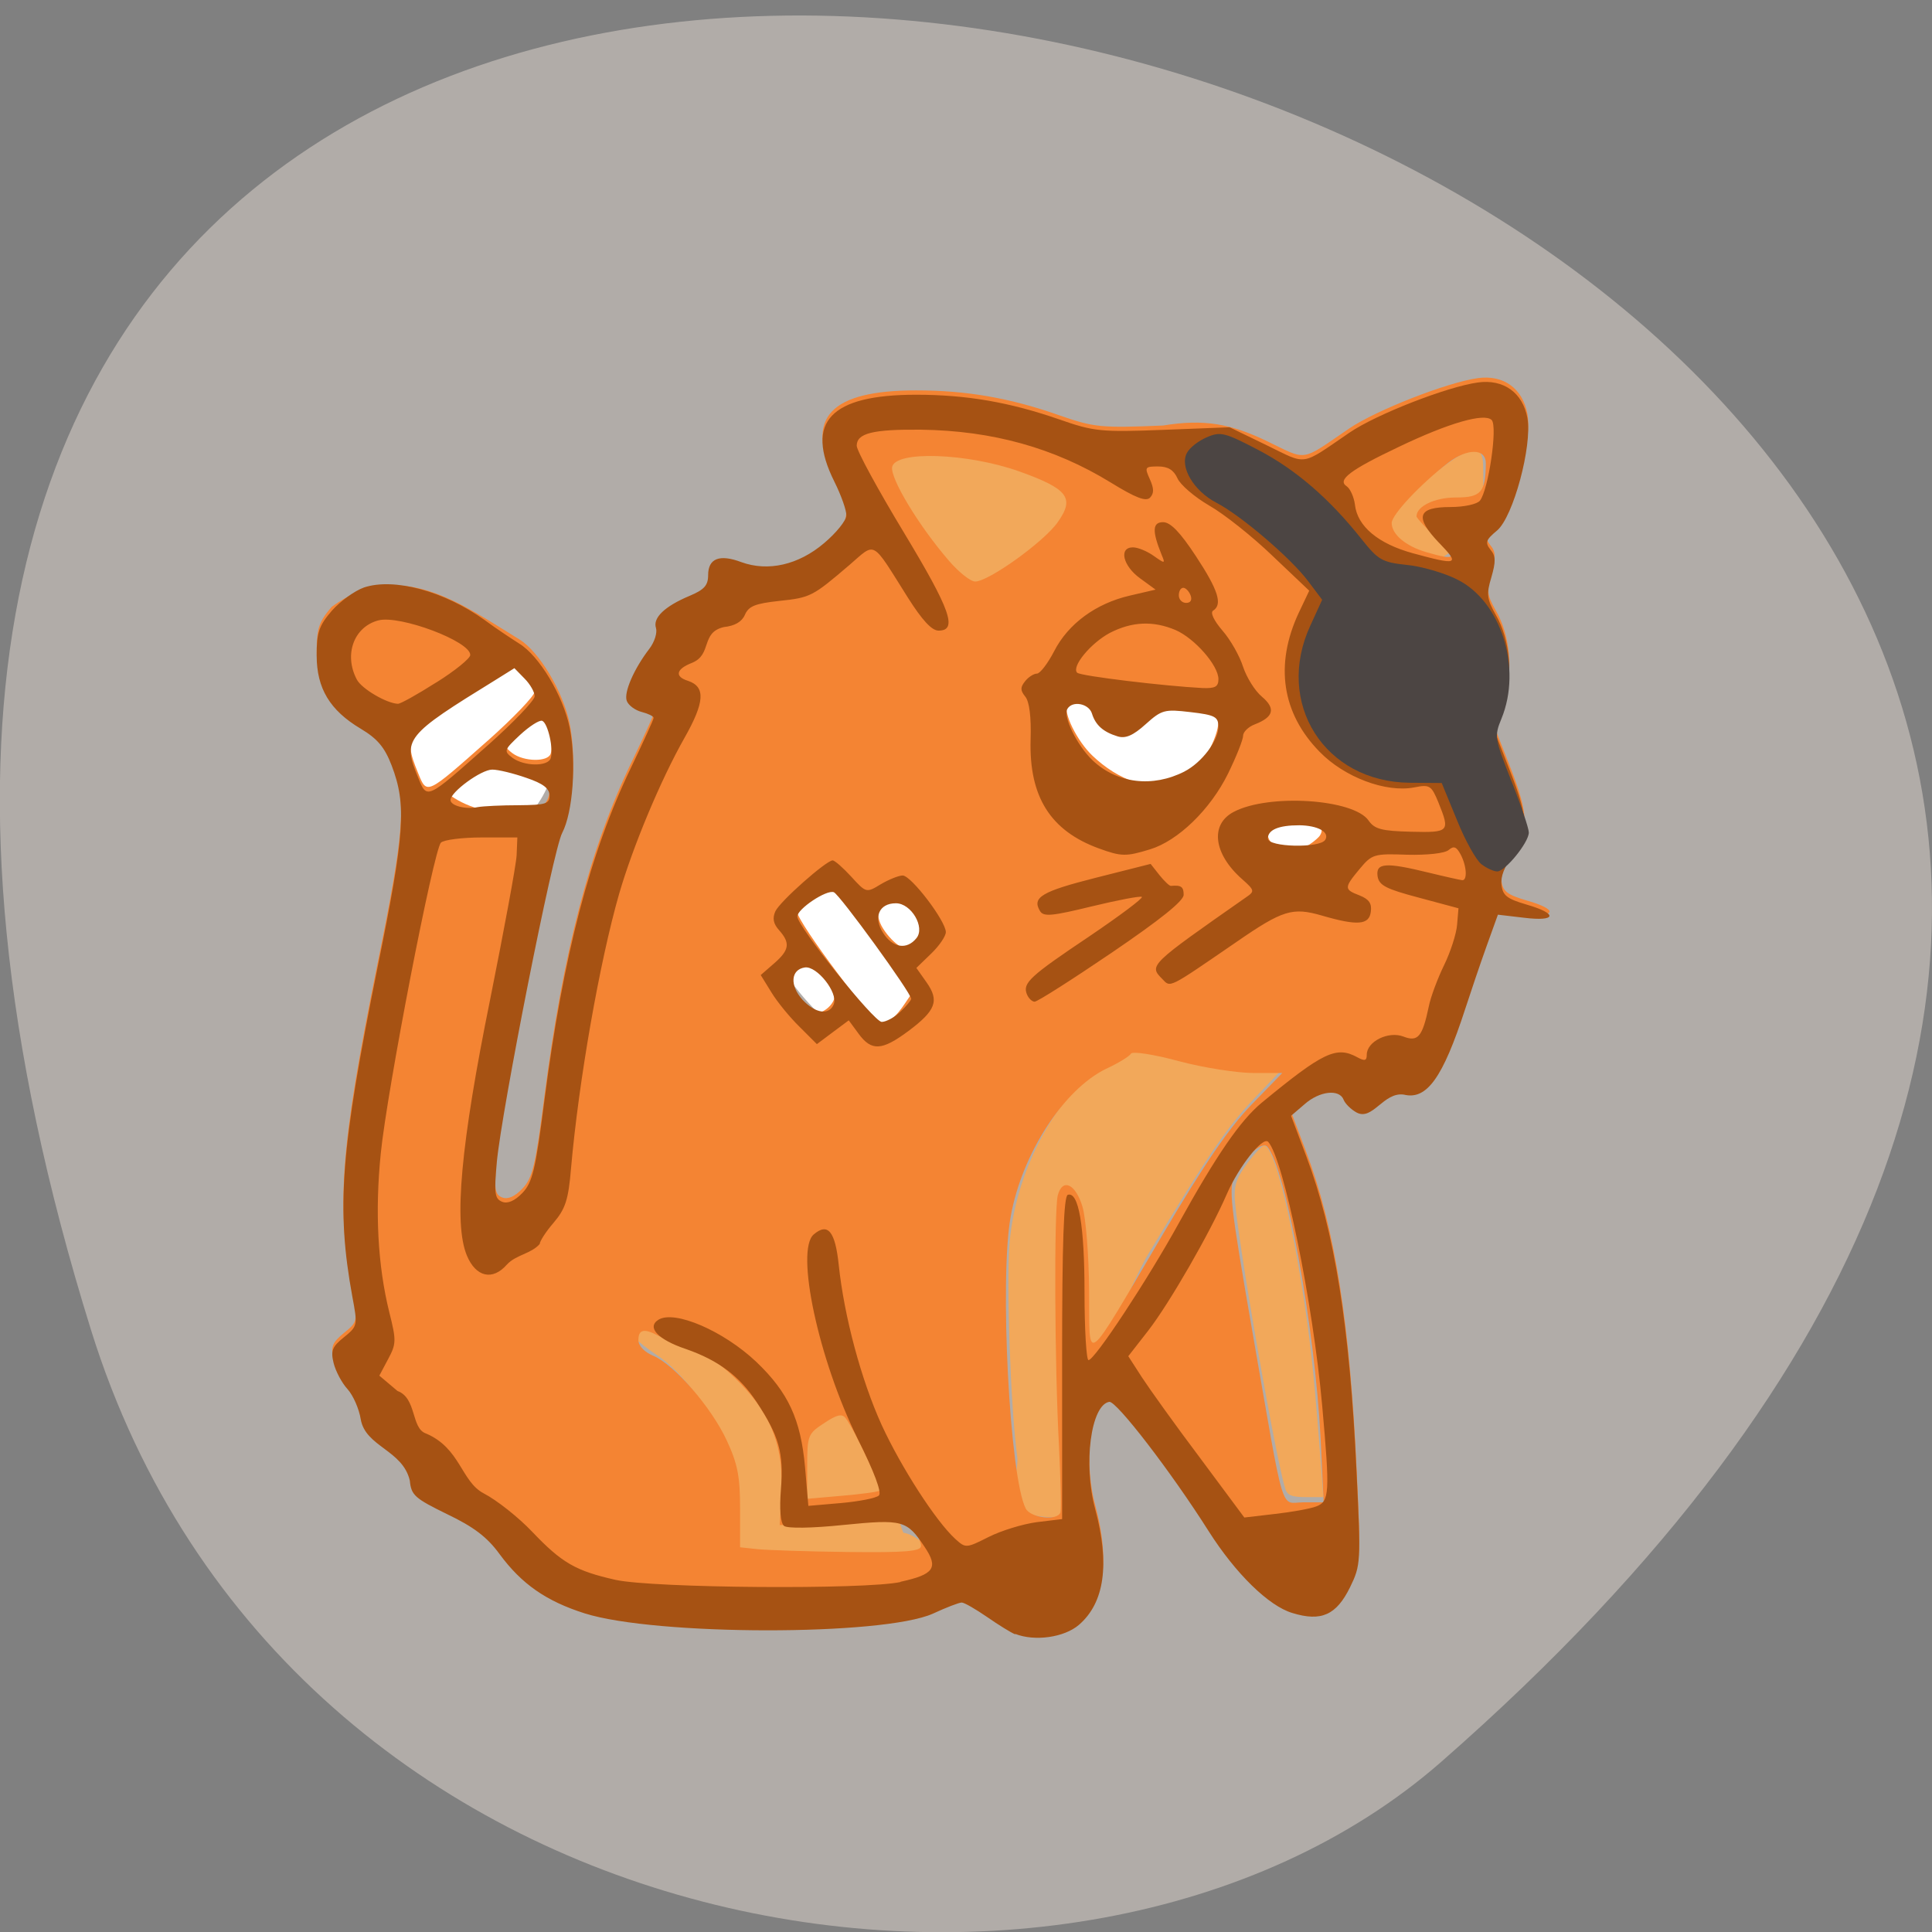<svg xmlns="http://www.w3.org/2000/svg" viewBox="0 0 32 32"><rect x="0" y="0" width="32" height="32" fill="#808080" stroke="none"/><path d="m 1.508 22.03 c -12.02 -38.594 52.57 -19.289 22.363 7.152 c -6.05 5.297 -19.12 3.258 -22.363 -7.152" fill="#b1aca8"/><path d="m 9.203 12.34 c 0.004 0.832 -0.563 1.512 -1.266 1.523 c -0.707 0.012 -1.285 -0.648 -1.305 -1.48 c -0.02 -0.832 0.527 -1.527 1.234 -1.563 c 0.703 -0.031 1.297 0.609 1.336 1.438" fill="#fff"/><path d="m 22.875 8.652 c 0.051 -0.176 1.109 -1.02 1.336 -1.125 c 0.277 -0.125 0.355 -0.074 0.355 0.227 c 0.035 1.387 -0.316 1.16 -0.746 1.539 c -0.242 0.074 -0.98 -0.488 -0.949 -0.641" fill="#f2a85a"/><path d="m 22.15 13.977 c 0 2.348 -2.195 4.254 -4.906 4.254 c -2.711 0 -4.906 -1.906 -4.906 -4.254 c 0 -2.348 2.195 -4.254 4.906 -4.254 c 2.605 0 4.758 1.766 4.898 4.02" fill="#fff"/><g fill="#f2a85a"><path d="m 16.848 24.12 c -0.109 -0.793 -0.184 -2.891 -0.125 -3.547 c 0.113 -1.27 0.84 -2.547 1.707 -3.047 c 0.836 -0.641 1.961 0.184 2.754 0.238 l -0.398 0.418 c -0.461 0.48 -0.789 0.965 -1.801 2.645 c -1.258 2.371 -0.98 4.273 -1.422 4.301 c -1.133 0.043 -0.664 -0.629 -0.715 -1.01"/><path d="m 12.809 25.734 l -0.578 -0.02 l -0.023 -0.734 c -0.02 -0.711 -0.027 -0.75 -0.242 -1.184 c -0.285 -0.563 -0.699 -1.086 -1.059 -1.332 c -0.391 -0.266 -0.5 -0.383 -0.457 -0.488 c 0.047 -0.125 0.102 -0.113 0.305 0.047 c 0.785 -0.18 2.664 0.883 3.457 1.449 c 0.684 0.125 0.523 1.41 0.75 1.914 c 0.203 0.035 0.438 0.242 0.363 0.316 c -0.051 0.047 -1.563 0.066 -2.516 0.031"/></g><path d="m 16.816 27 c -0.07 -0.023 -0.277 -0.152 -0.469 -0.285 c -0.188 -0.133 -0.375 -0.238 -0.418 -0.238 c -0.043 0 -0.258 0.082 -0.477 0.18 c -0.828 0.371 -4.59 0.371 -5.766 -0.004 c -0.641 -0.203 -1.047 -0.484 -1.41 -0.977 c -0.207 -0.285 -0.43 -0.453 -0.871 -0.668 c -0.535 -0.258 -0.594 -0.309 -0.617 -0.555 c -0.117 -0.508 -0.734 -0.555 -0.813 -1.016 c -0.039 -0.363 -0.363 -0.598 -0.449 -0.926 c -0.051 -0.207 -0.023 -0.273 0.172 -0.434 c 0.227 -0.184 0.227 -0.191 0.137 -0.676 c -0.266 -1.457 -0.195 -2.406 0.414 -5.422 c 0.457 -2.242 0.488 -2.711 0.238 -3.367 c -0.117 -0.305 -0.238 -0.445 -0.512 -0.609 c -0.512 -0.309 -0.73 -0.672 -0.73 -1.219 c 0 -0.375 0.039 -0.488 0.25 -0.734 c 1.133 -0.828 2.172 -0.027 3.105 0.539 c 0.328 0.199 0.727 0.863 0.836 1.398 c 0.113 0.566 0.055 1.398 -0.125 1.738 c -0.152 0.293 -1 4.582 -1.082 5.449 c -0.047 0.527 -0.035 0.613 0.09 0.66 c 0.09 0.035 0.207 -0.012 0.332 -0.145 c 0.168 -0.172 0.219 -0.379 0.367 -1.535 c 0.309 -2.395 0.754 -4.105 1.441 -5.527 c 0.199 -0.414 0.367 -0.777 0.367 -0.805 c -0.137 -1.219 2.508 -2.445 2.938 -2.754 c 0.199 -0.172 0.254 -0.516 0.254 -0.598 c 0.004 -0.082 -0.086 -0.336 -0.199 -0.563 c -0.492 -0.988 -0.066 -1.441 1.355 -1.441 c 0.836 0 1.555 0.125 2.375 0.414 c 0.57 0.199 0.688 0.211 1.715 0.168 c 0.684 -0.113 1.125 -0.027 1.719 0.258 c 0.68 0.328 0.547 0.348 1.367 -0.211 c 0.438 -0.297 1.617 -0.762 2.129 -0.832 c 0.426 -0.059 0.742 0.172 0.82 0.594 c 0.082 0.453 -0.234 1.633 -0.504 1.859 c -0.188 0.156 -0.199 0.203 -0.109 0.316 c 0.09 0.105 0.09 0.199 0.016 0.461 c -0.082 0.281 -0.074 0.359 0.07 0.613 c 0.25 0.426 0.297 1.047 0.125 1.535 l -0.141 0.406 l 0.254 0.648 c 0.313 0.797 0.32 1.086 0.043 1.418 c -0.133 0.164 -0.199 0.336 -0.184 0.473 c 0.02 0.176 0.094 0.234 0.414 0.328 c 0.527 0.148 0.504 0.281 -0.039 0.219 l -0.43 -0.051 l -0.195 0.531 c -0.102 0.293 -0.262 0.758 -0.352 1.031 c -0.371 1.145 -0.637 1.512 -1.016 1.414 c -0.129 -0.031 -0.246 0.016 -0.398 0.172 c -0.18 0.184 -0.242 0.203 -0.383 0.125 c -0.094 -0.051 -0.191 -0.145 -0.215 -0.211 c -0.07 -0.18 -0.402 -0.145 -0.648 0.074 l -0.223 0.195 l 0.25 0.664 c 0.473 1.25 0.723 2.816 0.836 5.262 c 0.07 1.465 0.07 1.516 -0.109 1.879 c -0.227 0.465 -0.477 0.578 -0.957 0.43 c -0.391 -0.121 -0.938 -0.656 -1.383 -1.355 c -0.625 -0.988 -1.531 -2.164 -1.648 -2.145 c -0.305 0.051 -0.434 1.035 -0.234 1.777 c 0.246 0.918 0.156 1.555 -0.27 1.918 c -0.242 0.211 -0.73 0.277 -1.055 0.152 m -1.559 -1.387 c 0 -0.059 -0.055 -0.18 -0.117 -0.27 c -0.105 -0.145 -0.195 -0.16 -0.801 -0.129 c -0.375 0.02 -0.848 0.039 -1.051 0.043 l -0.371 0.008 l 0.027 -0.527 c 0.039 -0.754 -0.156 -1.281 -0.676 -1.816 c -0.281 -0.293 -0.551 -0.484 -0.828 -0.582 c -0.227 -0.078 -0.473 -0.176 -0.551 -0.219 c -0.219 -0.117 -0.313 -0.094 -0.313 0.078 c 0 0.098 0.098 0.199 0.246 0.262 c 0.352 0.148 0.965 0.855 1.219 1.406 c 0.18 0.387 0.219 0.598 0.219 1.121 v 0.645 l 0.289 0.031 c 0.156 0.016 0.828 0.039 1.496 0.047 c 0.949 0.012 1.211 -0.012 1.211 -0.098 m 2.309 -0.559 c 0.016 -0.043 0.004 -0.543 -0.023 -1.105 c -0.074 -1.348 -0.082 -3.902 -0.02 -4.145 c 0.078 -0.293 0.297 -0.191 0.41 0.191 c 0.055 0.184 0.105 0.805 0.109 1.379 c 0.012 1.242 -0.113 1.336 1.215 -0.914 c 0.691 -1.172 1.105 -1.777 1.473 -2.156 l 0.512 -0.527 h -0.48 c -0.266 0 -0.82 -0.086 -1.23 -0.195 c -0.418 -0.113 -0.77 -0.168 -0.797 -0.125 c -0.023 0.043 -0.207 0.156 -0.41 0.25 c -0.703 0.34 -1.398 1.41 -1.582 2.449 c -0.188 1.027 -0.016 4.332 0.25 4.836 c 0.082 0.156 0.527 0.207 0.574 0.063 m 4.309 -1.234 c -0.094 -1.828 -0.578 -4.484 -0.883 -4.824 c -0.086 -0.094 -0.375 0.16 -0.535 0.477 c -0.109 0.211 -0.082 0.453 0.297 2.637 c 0.539 3.09 0.445 2.777 0.84 2.777 h 0.332 m -7.352 -0.195 c 0.039 -0.039 -0.426 -1.023 -0.566 -1.199 c -0.059 -0.078 -0.145 -0.059 -0.355 0.082 c -0.27 0.176 -0.281 0.203 -0.281 0.719 v 0.535 l 0.582 -0.051 c 0.32 -0.027 0.602 -0.066 0.621 -0.086 m 0.52 -8.219 c 0 -0.098 -1.184 -1.723 -1.285 -1.762 c -0.117 -0.047 -0.602 0.273 -0.602 0.402 c 0 0.16 1.27 1.859 1.398 1.859 c 0.223 -0.063 0.359 -0.316 0.488 -0.5 m -1.281 0.09 c 0.07 -0.191 -0.281 -0.637 -0.48 -0.605 c -0.238 0.035 -0.34 0.492 -0.121 0.73 c 0.211 0.23 0.527 0.066 0.602 -0.125 m 1.422 -0.895 c 0.148 -0.18 -0.141 -0.773 -0.395 -0.773 c -0.281 0 -0.379 0.23 -0.211 0.492 c 0.156 0.246 0.449 0.477 0.605 0.281 m 6.629 -1.824 c 0.09 -0.145 -0.031 -0.203 -0.414 -0.203 c -0.195 0 -0.379 0.023 -0.41 0.055 c -0.121 0.125 0.016 0.406 0.355 0.406 c 0.199 0 0.441 -0.211 0.469 -0.258 m -13.301 -0.355 c 0.449 0 0.539 -0.246 0.539 -0.387 c 0 -0.113 -0.105 -0.195 -0.383 -0.289 c -0.211 -0.074 -0.465 -0.137 -0.566 -0.137 c -0.184 0 -0.691 0.371 -0.691 0.504 c 0.32 0.23 0.746 0.309 1.102 0.309 m -0.484 -1.215 c 0.43 -0.383 0.777 -0.746 0.777 -0.813 c 0 -0.066 -0.074 -0.199 -0.168 -0.293 l -0.168 -0.172 l -0.301 0.188 c -1.516 0.934 -1.555 0.984 -1.293 1.625 c 0.148 0.363 0.129 0.371 1.152 -0.535 m 11.539 0.633 c 0.289 -0.148 0.563 -0.707 0.563 -0.938 c 0 -0.164 -0.055 -0.195 -0.461 -0.242 c -0.43 -0.051 -0.477 -0.039 -0.742 0.199 c -0.211 0.188 -0.336 0.242 -0.465 0.203 c -0.242 -0.078 -0.367 -0.188 -0.426 -0.379 c -0.055 -0.168 -0.324 -0.219 -0.406 -0.078 c -0.078 0.125 0.16 0.609 0.418 0.852 c 0.406 0.387 0.992 0.652 1.52 0.383 m -10.496 -0.418 c 0.051 -0.156 -0.047 -0.586 -0.145 -0.621 c -0.043 -0.016 -0.211 0.09 -0.363 0.234 c -0.27 0.25 -0.273 0.266 -0.125 0.379 c 0.191 0.141 0.586 0.148 0.633 0.008 m 7.707 -3.266 c 0.59 -0.41 0.883 -0.824 0.723 -1.02 c -0.129 -0.16 -1.266 -0.527 -1.84 -0.594 c -0.598 -0.074 -0.863 0.004 -0.863 0.242 c 0 0.352 1.047 1.73 1.313 1.73 c 0.082 0 0.383 -0.16 0.668 -0.359 m 6.973 -0.297 c -0.188 -0.176 -0.34 -0.344 -0.34 -0.367 c 0 -0.168 0.301 -0.313 0.652 -0.313 c 0.418 0 0.492 -0.086 0.496 -0.566 c 0 -0.25 -0.305 -0.254 -0.625 -0.008 c -0.453 0.348 -0.934 0.859 -0.934 0.996 c 0 0.188 0.23 0.383 0.574 0.484 c 0.496 0.145 0.527 0.105 0.176 -0.227" fill="#f48433"/><path d="m 16.816 27.07 c -0.07 -0.027 -0.277 -0.156 -0.469 -0.289 c -0.188 -0.129 -0.375 -0.238 -0.418 -0.238 c -0.043 0 -0.258 0.082 -0.477 0.184 c -0.828 0.371 -4.59 0.367 -5.766 -0.004 c -0.641 -0.203 -1.047 -0.488 -1.41 -0.98 c -0.207 -0.285 -0.43 -0.453 -0.871 -0.664 c -0.535 -0.262 -0.594 -0.313 -0.617 -0.555 c -0.117 -0.508 -0.734 -0.559 -0.813 -1.016 c -0.027 -0.172 -0.125 -0.395 -0.219 -0.5 c -0.094 -0.102 -0.195 -0.293 -0.23 -0.43 c -0.051 -0.207 -0.023 -0.273 0.172 -0.43 c 0.227 -0.184 0.227 -0.195 0.137 -0.676 c -0.266 -1.457 -0.195 -2.41 0.414 -5.426 c 0.457 -2.242 0.488 -2.711 0.238 -3.367 c -0.117 -0.305 -0.238 -0.445 -0.512 -0.609 c -0.512 -0.305 -0.73 -0.668 -0.73 -1.215 c 0 -0.379 0.039 -0.492 0.25 -0.738 c 0.141 -0.16 0.379 -0.332 0.535 -0.387 c 0.496 -0.164 1.324 0.059 1.996 0.539 c 0.195 0.145 0.457 0.316 0.574 0.391 c 0.328 0.199 0.727 0.859 0.836 1.395 c 0.113 0.566 0.055 1.398 -0.125 1.742 c -0.152 0.289 -1 4.582 -1.082 5.449 c -0.047 0.527 -0.035 0.609 0.09 0.66 c 0.09 0.035 0.207 -0.016 0.332 -0.145 c 0.168 -0.176 0.219 -0.379 0.367 -1.539 c 0.309 -2.391 0.754 -4.105 1.441 -5.523 c 0.199 -0.418 0.367 -0.781 0.367 -0.809 c 0 -0.027 -0.09 -0.07 -0.199 -0.098 c -0.105 -0.027 -0.219 -0.109 -0.246 -0.184 c -0.051 -0.137 0.117 -0.527 0.375 -0.863 c 0.086 -0.113 0.133 -0.266 0.109 -0.344 c -0.055 -0.168 0.145 -0.359 0.555 -0.531 c 0.242 -0.102 0.309 -0.172 0.309 -0.344 c 0 -0.277 0.188 -0.352 0.551 -0.215 c 0.441 0.16 0.945 0.047 1.371 -0.316 c 0.199 -0.168 0.367 -0.375 0.367 -0.457 c 0.004 -0.082 -0.086 -0.336 -0.199 -0.562 c -0.492 -0.988 -0.066 -1.438 1.355 -1.438 c 0.836 0 1.555 0.125 2.375 0.41 c 0.57 0.199 0.688 0.211 1.715 0.172 l 1.102 -0.043 l 0.613 0.297 c 0.684 0.332 0.551 0.352 1.371 -0.207 c 0.438 -0.301 1.617 -0.762 2.129 -0.832 c 0.426 -0.059 0.742 0.168 0.82 0.59 c 0.082 0.457 -0.234 1.637 -0.504 1.863 c -0.188 0.156 -0.199 0.199 -0.109 0.316 c 0.09 0.105 0.09 0.199 0.016 0.457 c -0.086 0.285 -0.074 0.359 0.07 0.617 c 0.246 0.422 0.297 1.043 0.125 1.535 l -0.141 0.402 l 0.254 0.652 c 0.313 0.793 0.32 1.082 0.043 1.418 c -0.133 0.16 -0.199 0.332 -0.184 0.469 c 0.02 0.18 0.094 0.234 0.414 0.328 c 0.527 0.152 0.5 0.285 -0.039 0.219 l -0.434 -0.051 l -0.191 0.531 c -0.105 0.293 -0.262 0.758 -0.352 1.035 c -0.371 1.141 -0.637 1.508 -1.016 1.414 c -0.336 -0.047 -0.516 0.438 -0.781 0.297 c -0.094 -0.051 -0.191 -0.148 -0.215 -0.211 c -0.07 -0.184 -0.402 -0.145 -0.648 0.074 l -0.223 0.191 l 0.25 0.664 c 0.473 1.254 0.723 2.82 0.836 5.262 c 0.07 1.465 0.07 1.516 -0.109 1.883 c -0.227 0.461 -0.477 0.574 -0.957 0.426 c -0.391 -0.117 -0.938 -0.652 -1.383 -1.352 c -0.625 -0.988 -1.531 -2.164 -1.648 -2.145 c -0.305 0.051 -0.434 1.035 -0.234 1.773 c 0.246 0.918 0.156 1.555 -0.27 1.922 c -0.242 0.207 -0.73 0.277 -1.055 0.148 m -1.898 -0.863 c 0.555 -0.121 0.633 -0.23 0.398 -0.578 c -0.293 -0.441 -0.359 -0.461 -1.344 -0.363 c -0.527 0.055 -0.93 0.059 -0.984 0.016 c -0.059 -0.051 -0.078 -0.266 -0.051 -0.613 c 0.047 -0.594 -0.031 -0.875 -0.402 -1.438 c -0.285 -0.43 -0.633 -0.691 -1.172 -0.879 c -0.465 -0.156 -0.652 -0.359 -0.457 -0.484 c 0.266 -0.168 1.082 0.184 1.625 0.699 c 0.527 0.504 0.734 0.949 0.805 1.742 l 0.055 0.641 l 0.543 -0.047 c 0.301 -0.027 0.582 -0.082 0.625 -0.125 c 0.051 -0.047 -0.074 -0.387 -0.352 -0.941 c -0.648 -1.309 -1.035 -3.121 -0.727 -3.383 c 0.234 -0.199 0.355 -0.055 0.414 0.504 c 0.09 0.855 0.371 1.902 0.711 2.652 c 0.324 0.703 0.895 1.59 1.219 1.887 c 0.172 0.156 0.18 0.156 0.551 -0.031 c 0.207 -0.105 0.566 -0.215 0.797 -0.246 l 0.422 -0.051 v -2.668 c 0 -1.918 0.027 -2.68 0.094 -2.703 c 0.18 -0.059 0.277 0.512 0.277 1.621 c 0 0.613 0.031 1.117 0.066 1.117 c 0.102 0 0.984 -1.34 1.492 -2.262 c 0.629 -1.137 1.023 -1.707 1.375 -2 c 1.02 -0.84 1.238 -0.945 1.586 -0.754 c 0.121 0.066 0.156 0.059 0.156 -0.043 c 0 -0.219 0.359 -0.395 0.605 -0.301 c 0.242 0.094 0.316 0.008 0.422 -0.496 c 0.031 -0.16 0.148 -0.469 0.254 -0.687 c 0.105 -0.215 0.203 -0.516 0.215 -0.668 l 0.023 -0.273 l -0.656 -0.176 c -0.547 -0.145 -0.66 -0.203 -0.684 -0.355 c -0.031 -0.223 0.133 -0.234 0.848 -0.059 c 0.27 0.066 0.52 0.121 0.555 0.125 c 0.086 0.004 0.074 -0.234 -0.027 -0.426 c -0.07 -0.129 -0.113 -0.148 -0.199 -0.074 c -0.066 0.055 -0.352 0.086 -0.688 0.078 c -0.551 -0.02 -0.582 -0.008 -0.785 0.234 c -0.262 0.316 -0.262 0.34 0 0.441 c 0.156 0.063 0.203 0.133 0.184 0.27 c -0.027 0.219 -0.223 0.234 -0.809 0.063 c -0.488 -0.141 -0.648 -0.094 -1.418 0.438 c -1.145 0.785 -1.086 0.758 -1.23 0.609 c -0.219 -0.223 -0.215 -0.227 1.398 -1.355 c 0.137 -0.094 0.133 -0.113 -0.07 -0.293 c -0.477 -0.418 -0.539 -0.91 -0.141 -1.117 c 0.578 -0.305 1.988 -0.215 2.234 0.145 c 0.098 0.141 0.219 0.172 0.699 0.184 c 0.641 0.016 0.652 0 0.457 -0.484 c -0.117 -0.285 -0.145 -0.301 -0.402 -0.25 c -0.469 0.09 -1.156 -0.168 -1.566 -0.59 c -0.625 -0.637 -0.746 -1.441 -0.348 -2.297 l 0.176 -0.371 l -0.609 -0.578 c -0.332 -0.32 -0.805 -0.695 -1.047 -0.832 c -0.242 -0.141 -0.48 -0.344 -0.527 -0.453 c -0.063 -0.137 -0.156 -0.195 -0.32 -0.195 c -0.219 0 -0.227 0.012 -0.137 0.211 c 0.07 0.156 0.07 0.234 0.004 0.305 c -0.07 0.07 -0.238 0.004 -0.652 -0.25 c -0.934 -0.574 -1.961 -0.859 -3.141 -0.875 c -0.801 -0.008 -1.066 0.059 -1.066 0.266 c 0 0.082 0.352 0.727 0.781 1.437 c 0.773 1.281 0.895 1.625 0.574 1.625 c -0.113 0 -0.273 -0.176 -0.508 -0.547 c -0.613 -0.973 -0.523 -0.922 -0.969 -0.539 c -0.609 0.52 -0.641 0.539 -1.16 0.594 c -0.398 0.043 -0.508 0.086 -0.57 0.23 c -0.051 0.117 -0.168 0.184 -0.348 0.203 c -0.391 0.09 -0.188 0.457 -0.531 0.594 c -0.262 0.102 -0.289 0.227 -0.063 0.297 c 0.293 0.098 0.277 0.352 -0.059 0.945 c -0.398 0.703 -0.855 1.801 -1.082 2.582 c -0.324 1.129 -0.668 3.086 -0.797 4.547 c -0.043 0.523 -0.094 0.672 -0.289 0.902 c -0.129 0.148 -0.23 0.309 -0.23 0.352 c -0.145 0.164 -0.391 0.176 -0.543 0.34 c -0.238 0.273 -0.516 0.207 -0.664 -0.152 c -0.219 -0.531 -0.102 -1.836 0.387 -4.242 c 0.23 -1.152 0.43 -2.223 0.438 -2.387 l 0.012 -0.293 h -0.59 c -0.324 0 -0.629 0.039 -0.676 0.086 c -0.121 0.125 -0.891 4.098 -0.996 5.145 c -0.098 0.965 -0.051 1.859 0.141 2.633 c 0.117 0.465 0.117 0.523 -0.02 0.777 l -0.145 0.273 l 0.301 0.254 c 0.32 0.117 0.223 0.617 0.469 0.703 c 0.574 0.242 0.582 0.793 0.957 0.992 c 0.219 0.113 0.578 0.398 0.805 0.637 c 0.492 0.516 0.719 0.648 1.383 0.797 c 0.629 0.137 4.125 0.164 4.719 0.035 m -0.695 -9.08 l -0.164 -0.223 l -0.262 0.195 l -0.266 0.199 l -0.289 -0.289 c -0.16 -0.156 -0.371 -0.414 -0.465 -0.57 l -0.176 -0.285 l 0.219 -0.191 c 0.258 -0.223 0.273 -0.34 0.086 -0.551 c -0.098 -0.109 -0.113 -0.199 -0.063 -0.313 c 0.074 -0.164 0.844 -0.844 0.949 -0.844 c 0.035 0 0.172 0.121 0.309 0.27 c 0.246 0.27 0.25 0.27 0.488 0.125 c 0.133 -0.078 0.297 -0.145 0.363 -0.145 c 0.141 0 0.715 0.754 0.715 0.938 c 0 0.066 -0.109 0.227 -0.242 0.355 l -0.246 0.238 l 0.168 0.238 c 0.215 0.305 0.156 0.465 -0.297 0.805 c -0.441 0.328 -0.613 0.34 -0.828 0.047 m 0.691 -0.363 c 0.098 -0.094 0.18 -0.191 0.18 -0.215 c 0 -0.098 -1.184 -1.727 -1.281 -1.766 c -0.121 -0.047 -0.605 0.277 -0.605 0.402 c 0 0.16 1.27 1.746 1.398 1.746 c 0.07 0 0.211 -0.074 0.309 -0.168 m -1.102 -0.129 c 0.07 -0.191 -0.281 -0.633 -0.48 -0.605 c -0.234 0.035 -0.254 0.297 -0.039 0.535 c 0.215 0.23 0.445 0.262 0.52 0.07 m 1.367 -1.09 c 0.148 -0.18 -0.086 -0.578 -0.34 -0.578 c -0.281 0 -0.379 0.234 -0.211 0.492 c 0.156 0.246 0.391 0.285 0.551 0.086 m 1.828 0.926 c -0.07 -0.184 0.047 -0.293 1.043 -0.961 c 0.496 -0.336 0.883 -0.625 0.863 -0.648 c -0.02 -0.02 -0.395 0.051 -0.828 0.156 c -0.656 0.16 -0.801 0.176 -0.859 0.078 c -0.137 -0.227 0.027 -0.324 0.922 -0.551 l 0.91 -0.23 l 0.145 0.184 c 0.082 0.102 0.168 0.184 0.191 0.18 c 0.172 -0.016 0.211 0.016 0.211 0.148 c 0 0.102 -0.391 0.414 -1.195 0.961 c -0.656 0.445 -1.227 0.809 -1.273 0.809 c -0.043 0 -0.102 -0.055 -0.129 -0.125 m 1.191 -2.414 c -0.801 -0.293 -1.156 -0.855 -1.129 -1.801 c 0.012 -0.375 -0.02 -0.633 -0.09 -0.715 c -0.082 -0.102 -0.082 -0.152 0 -0.254 c 0.055 -0.07 0.145 -0.125 0.195 -0.125 c 0.051 0 0.18 -0.168 0.285 -0.371 c 0.234 -0.457 0.695 -0.793 1.258 -0.922 l 0.422 -0.098 l -0.258 -0.188 c -0.285 -0.207 -0.355 -0.512 -0.117 -0.512 c 0.082 0 0.234 0.063 0.344 0.141 c 0.188 0.133 0.195 0.133 0.129 -0.023 c -0.156 -0.387 -0.152 -0.535 0.027 -0.535 c 0.121 0 0.281 0.164 0.543 0.563 c 0.371 0.563 0.445 0.801 0.285 0.902 c -0.051 0.031 0.012 0.164 0.156 0.332 c 0.133 0.152 0.285 0.422 0.34 0.598 c 0.059 0.176 0.195 0.398 0.313 0.496 c 0.23 0.195 0.195 0.336 -0.117 0.457 c -0.105 0.039 -0.195 0.125 -0.195 0.188 c 0 0.066 -0.113 0.348 -0.25 0.629 c -0.293 0.594 -0.828 1.113 -1.293 1.254 c -0.395 0.121 -0.473 0.121 -0.848 -0.016 m 1.418 -1.273 c 0.289 -0.148 0.563 -0.512 0.563 -0.742 c 0 -0.164 -0.055 -0.195 -0.461 -0.242 c -0.43 -0.051 -0.477 -0.039 -0.742 0.199 c -0.211 0.191 -0.336 0.242 -0.465 0.203 c -0.242 -0.074 -0.367 -0.188 -0.426 -0.379 c -0.051 -0.164 -0.32 -0.219 -0.406 -0.078 c -0.078 0.125 0.16 0.609 0.418 0.855 c 0.406 0.383 0.992 0.453 1.52 0.184 m 0.563 -1.531 c 0 -0.227 -0.395 -0.676 -0.711 -0.813 c -0.371 -0.156 -0.719 -0.141 -1.086 0.047 c -0.316 0.168 -0.641 0.559 -0.543 0.66 c 0.051 0.055 1.461 0.223 2.074 0.254 c 0.211 0.008 0.266 -0.02 0.266 -0.148 m -0.461 -1.387 c -0.027 -0.07 -0.082 -0.125 -0.121 -0.125 c -0.043 0 -0.074 0.055 -0.074 0.125 c 0 0.07 0.055 0.125 0.121 0.125 c 0.074 0 0.102 -0.047 0.074 -0.125 m 2.082 15.09 c 0.219 -0.082 0.227 -0.223 0.098 -1.664 c -0.152 -1.711 -0.641 -4.098 -0.895 -4.375 c -0.09 -0.094 -0.488 0.414 -0.684 0.863 c -0.277 0.641 -0.953 1.813 -1.301 2.262 l -0.332 0.426 l 0.227 0.352 c 0.125 0.191 0.555 0.793 0.961 1.332 l 0.734 0.988 l 0.504 -0.059 c 0.277 -0.031 0.586 -0.086 0.688 -0.125 m 0.148 -11.04 c 0.078 -0.129 -0.121 -0.238 -0.43 -0.242 c -0.34 0 -0.52 0.074 -0.52 0.219 c 0 0.145 0.863 0.164 0.949 0.023 m -13.359 -0.574 c 0.449 -0.004 0.512 -0.023 0.512 -0.16 c 0 -0.117 -0.105 -0.199 -0.383 -0.293 c -0.211 -0.074 -0.465 -0.137 -0.566 -0.137 c -0.184 0 -0.691 0.371 -0.691 0.504 c 0 0.094 0.25 0.16 0.453 0.117 c 0.09 -0.016 0.395 -0.031 0.676 -0.031 m -0.512 -0.992 c 0.43 -0.383 0.777 -0.746 0.777 -0.813 c 0 -0.066 -0.074 -0.199 -0.168 -0.293 l -0.168 -0.172 l -0.301 0.188 c -1.516 0.934 -1.555 0.984 -1.293 1.625 c 0.148 0.363 0.129 0.375 1.152 -0.535 m 1.043 0.215 c 0.051 -0.156 -0.047 -0.586 -0.141 -0.621 c -0.047 -0.016 -0.211 0.09 -0.367 0.234 c -0.266 0.25 -0.273 0.266 -0.125 0.379 c 0.191 0.141 0.586 0.148 0.633 0.008 m -1.898 -1.254 c 0.313 -0.195 0.566 -0.402 0.566 -0.457 c 0.004 -0.227 -1.164 -0.664 -1.52 -0.574 c -0.406 0.105 -0.578 0.566 -0.359 0.98 c 0.078 0.152 0.492 0.395 0.68 0.402 c 0.039 0.004 0.324 -0.156 0.633 -0.352 m 16.613 -2.313 c -0.41 -0.43 -0.359 -0.594 0.188 -0.594 c 0.227 0 0.441 -0.047 0.488 -0.105 c 0.141 -0.176 0.297 -1.23 0.195 -1.336 c -0.121 -0.121 -0.707 0.047 -1.531 0.441 c -0.816 0.387 -1.031 0.551 -0.871 0.656 c 0.059 0.039 0.121 0.18 0.137 0.305 c 0.039 0.359 0.387 0.648 0.961 0.805 c 0.746 0.203 0.781 0.188 0.434 -0.172" fill="#a65213"/><path d="m 24.539 14.316 c -0.086 -0.063 -0.27 -0.391 -0.406 -0.73 l -0.254 -0.617 l -0.527 -0.004 c -1.414 -0.012 -2.242 -1.32 -1.648 -2.605 l 0.195 -0.426 l -0.23 -0.305 c -0.285 -0.383 -1.117 -1.094 -1.527 -1.305 c -0.371 -0.195 -0.605 -0.59 -0.484 -0.82 c 0.043 -0.086 0.191 -0.203 0.332 -0.262 c 0.227 -0.098 0.297 -0.078 0.852 0.211 c 0.625 0.328 1.18 0.809 1.707 1.473 c 0.277 0.348 0.34 0.387 0.746 0.43 c 0.246 0.023 0.625 0.133 0.84 0.242 c 0.727 0.359 1.078 1.465 0.734 2.305 c -0.121 0.293 -0.113 0.328 0.164 1.031 c 0.16 0.402 0.289 0.785 0.289 0.855 c 0 0.164 -0.391 0.645 -0.523 0.645 c -0.055 0 -0.172 -0.051 -0.258 -0.117" fill="#4c4543"/><g fill="#f2a85a"><path d="m 15.715 9.285 c -0.496 -0.574 -0.973 -1.363 -0.938 -1.551 c 0.055 -0.273 1.25 -0.23 2.105 0.074 c 0.805 0.289 0.922 0.437 0.641 0.836 c -0.223 0.324 -1.148 0.988 -1.371 0.988 c -0.078 0 -0.273 -0.156 -0.438 -0.348"/><path d="m 21.305 24.699 c -0.125 -0.23 -0.855 -4.418 -0.855 -4.895 c 0 -0.203 0.043 -0.309 0.211 -0.539 c 0.117 -0.156 0.242 -0.289 0.277 -0.289 c 0.156 0 0.445 1.125 0.668 2.602 c 0.117 0.789 0.172 1.336 0.285 2.844 l 0.027 0.375 h -0.281 c -0.211 0 -0.293 -0.023 -0.332 -0.098"/></g></svg>